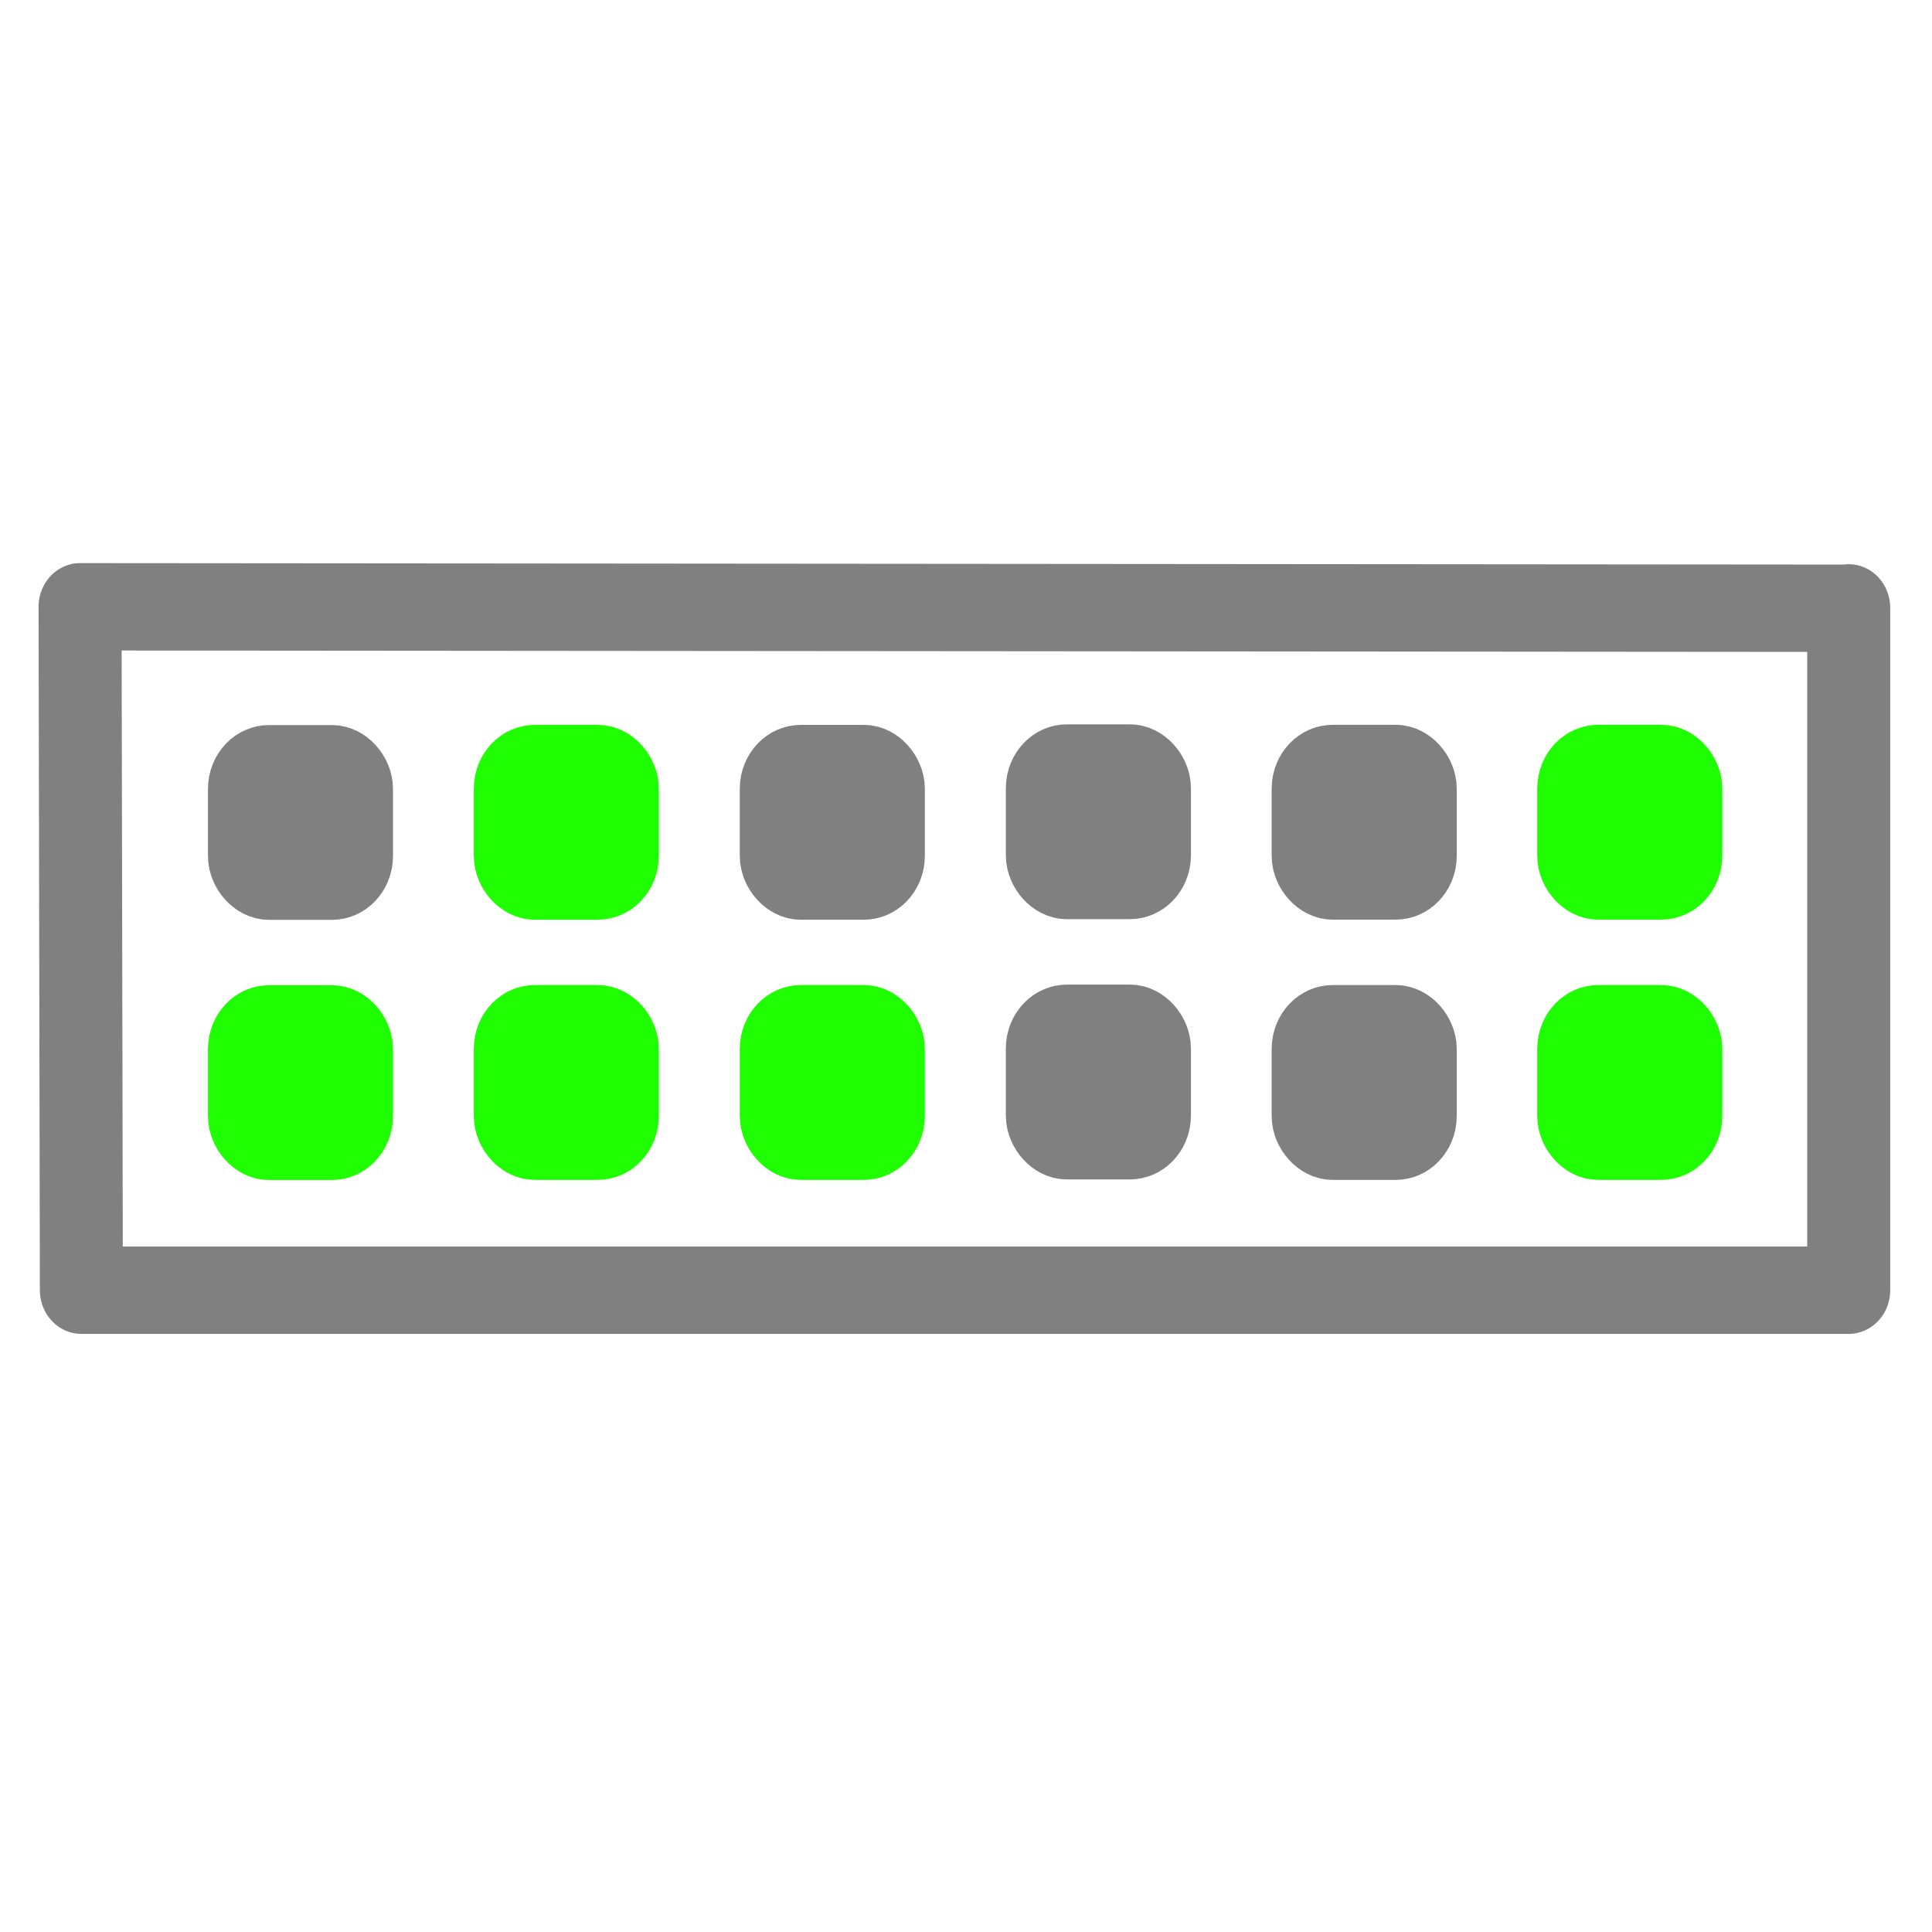 <svg xmlns="http://www.w3.org/2000/svg" xmlns:svg="http://www.w3.org/2000/svg" xmlns:xlink="http://www.w3.org/1999/xlink" id="svg2" width="24" height="24" version="1.1" viewBox="0 0 24 24"><defs id="defs4"><linearGradient id="linearGradient4555"><stop id="stop4557" offset="0" stop-color="#01ff1e" stop-opacity="1"/><stop id="stop4559" offset="1" stop-color="#5a5a5a"/></linearGradient><linearGradient id="linearGradient4616"><stop id="stop4618" offset="0" stop-color="red" stop-opacity="1"/><stop id="stop4620" offset=".25" stop-color="#ff0" stop-opacity="1"/><stop id="stop4622" offset=".5" stop-color="#0ff" stop-opacity="1"/><stop id="stop4624" offset=".75" stop-color="#00f" stop-opacity="1"/><stop id="stop4626" offset="1" stop-color="#f0f" stop-opacity="1"/></linearGradient><marker id="marker4576" orient="auto" overflow="visible" refX="0" refY="0"><path id="path4578" fill-rule="evenodd" stroke="#000" stroke-width="1pt" d="m -2.5,-1 c 0,2.76 -2.24,5 -5,5 -2.76,0 -5,-2.24 -5,-5 0,-2.76 2.24,-5 5,-5 2.76,0 5,2.24 5,5 z" transform="matrix(0.8,0,0,0.8,5.92,0.8)"/></marker><marker id="DotL" orient="auto" overflow="visible" refX="0" refY="0"><path id="path4286" fill-rule="evenodd" stroke="#000" stroke-width="1pt" d="m -2.5,-1 c 0,2.76 -2.24,5 -5,5 -2.76,0 -5,-2.24 -5,-5 0,-2.76 2.24,-5 5,-5 2.76,0 5,2.24 5,5 z" transform="matrix(0.8,0,0,0.8,5.92,0.8)"/></marker><marker id="Arrow1Lend" orient="auto" overflow="visible" refX="0" refY="0"><path id="path4228" fill-rule="evenodd" stroke="#000" stroke-width="1pt" d="M 0,0 5,-5 -12.5,0 5,5 0,0 Z" transform="matrix(-0.8,0,0,-0.8,-10,0)"/></marker><marker id="marker4496" orient="auto" overflow="visible" refX="0" refY="0"><path id="path4498" fill-rule="evenodd" stroke="#000" stroke-width="1pt" d="M 0,0 5,-5 -12.5,0 5,5 0,0 Z" transform="matrix(0.8,0,0,0.8,10,0)"/></marker><marker id="marker4481" orient="auto" overflow="visible" refX="0" refY="0"><path id="path4225" fill-rule="evenodd" stroke="#000" stroke-width="1pt" d="M 0,0 5,-5 -12.5,0 5,5 0,0 Z" transform="matrix(0.8,0,0,0.8,10,0)"/></marker><marker id="Arrow1Lstart" orient="auto" overflow="visible" refX="0" refY="0"><path id="path4461" fill="#0f0" fill-opacity="1" fill-rule="evenodd" stroke="#000" stroke-opacity="1" stroke-width="1pt" d="M 0,0 5,-5 -12.5,0 5,5 0,0 Z" transform="matrix(0.8,0,0,0.8,10,0)"/></marker><linearGradient id="linearGradient4190"><stop id="stop4192" offset="0"/><stop id="stop4194" offset="1" stop-opacity="0"/></linearGradient><linearGradient id="linearGradient7603"><stop id="stop7605" offset="0" stop-color="#afafaf"/><stop id="stop7607" offset="1" stop-color="#5a5a5a"/></linearGradient><linearGradient id="linearGradient4135" x1="24.5" x2="24.5" y1="3" y2="44.5" gradientUnits="userSpaceOnUse" xlink:href="#linearGradient7603"/><radialGradient id="radialGradient4143" cx="23.528" cy="10.895" r="2.5" gradientTransform="matrix(1.389,-2.8719e-7,4.4279e-7,2.141,-9.15,-13.541)" gradientUnits="userSpaceOnUse"><stop id="stop4576" offset="0" stop-color="#828282"/><stop id="stop4578" offset="1" stop-color="#646662"/></radialGradient><radialGradient id="radialGradient4172" cx="16.184" cy="16.539" r="13.477" gradientTransform="matrix(4.319,-0.086,0.06,3.042,-54.725,-36.555)" gradientUnits="userSpaceOnUse"><stop id="stop6546" offset="0" stop-color="#fafafa"/><stop id="stop6548" offset="1" stop-color="#c8c8c8"/></radialGradient><linearGradient id="linearGradient4174" x1="24.559" x2="24.5" y1="3" y2="45" gradientUnits="userSpaceOnUse" xlink:href="#linearGradient7603"/><linearGradient id="linearGradient4188" x1="23.823" x2="24.559" y1="4.11" y2="44" gradientTransform="translate(-3.221,-4.985)" gradientUnits="userSpaceOnUse" xlink:href="#linearGradient4616"><stop id="stop6969" offset="0" stop-color="#fff"/><stop id="stop6971" offset="1" stop-color="#fff" stop-opacity="0"/></linearGradient><linearGradient id="linearGradient4198" x1="16" x2="13" y1="33" y2="34" gradientUnits="userSpaceOnUse" xlink:href="#linearGradient4190"/><linearGradient id="linearGradient4206" x1="32.99" x2="36" y1="33.05" y2="34" gradientUnits="userSpaceOnUse" xlink:href="#linearGradient4190"/><radialGradient id="radialGradient3626" cx="4.602" cy="34.157" r="8.342" gradientTransform="matrix(1,0,0,0.746,0,8.687)" gradientUnits="userSpaceOnUse" xlink:href="#linearGradient4190"/><linearGradient id="linearGradient4188-6" x1="23.823" x2="24.559" y1="4.11" y2="44" gradientTransform="matrix(0.799,0,0,0.799,169.741,1042.388)" gradientUnits="userSpaceOnUse"><stop id="stop6969-2" offset="0" stop-color="#fff"/><stop id="stop6971-6" offset="1" stop-color="#fff" stop-opacity="0"/></linearGradient><radialGradient id="radialGradient4143-8" cx="23.528" cy="10.895" r="2.5" gradientTransform="matrix(2.072,-4.2835592e-7,6.6043984e-7,3.194,85.291,997.872)" gradientUnits="userSpaceOnUse"><stop id="stop4576-7" offset="0" stop-color="#828282"/><stop id="stop4578-9" offset="1" stop-color="#646662"/></radialGradient><linearGradient id="linearGradient4135-2" x1="24.5" x2="24.5" y1="3" y2="44.5" gradientTransform="matrix(1.492,0,0,1.492,98.939,1018.069)" gradientUnits="userSpaceOnUse" xlink:href="#linearGradient4555"/><linearGradient id="linearGradient4296" x1="47.922" x2="221.895" y1="923.408" y2="923.408" gradientUnits="userSpaceOnUse" xlink:href="#linearGradient4616"/></defs><g id="layer1" transform="matrix(1.083,0,0,1.14,-40.102,-966.419)"><path id="path4222" fill="none" fill-rule="evenodd" stroke="gray" stroke-dasharray="none" stroke-linecap="round" stroke-linejoin="round" stroke-miterlimit="4" stroke-opacity="1" stroke-width=".952" d="m 58.229,854.364 -20.282,-0.016 0.015,7.447 20.272,0 0,-7.435"/><g id="g4345"><g id="g4376" fill="gray" fill-opacity="1" stroke="gray" stroke-opacity="1" transform="matrix(0.122,0,0,0.122,32.713,739.43)"><g id="g4373" fill="gray" fill-opacity="1" stroke="gray" stroke-opacity="1" transform="translate(-1.384,0.134)"><rect id="rect4236" width="9.596" height="9.596" x="60.211" y="956.282" fill="gray" fill-opacity="1" stroke="gray" stroke-dasharray="none" stroke-linecap="round" stroke-linejoin="round" stroke-miterlimit="4" stroke-opacity="1" stroke-width="7.8" opacity="1" rx="1.837" ry="1.801"/></g></g><rect id="rect4236-8" width="1.171" height="1.171" x="42.939" y="856.111" fill="#1fff01" fill-opacity="1" stroke="#1fff01" stroke-dasharray="none" stroke-linecap="round" stroke-linejoin="round" stroke-miterlimit="4" stroke-opacity="1" stroke-width=".952" opacity="1" rx=".224" ry=".22"/><rect id="rect4236-8-3" width="1.171" height="1.171" x="45.99" y="856.111" fill="gray" fill-opacity="1" stroke="gray" stroke-dasharray="none" stroke-linecap="round" stroke-linejoin="round" stroke-miterlimit="4" stroke-opacity="1" stroke-width=".952" opacity="1" rx=".224" ry=".22"/><rect id="rect4236-8-3-2" width="1.171" height="1.171" x="49.042" y="856.105" fill="gray" fill-opacity="1" stroke="gray" stroke-dasharray="none" stroke-linecap="round" stroke-linejoin="round" stroke-miterlimit="4" stroke-opacity="1" stroke-width=".952" opacity="1" rx=".224" ry=".22"/><rect id="rect4236-8-3-2-7" width="1.171" height="1.171" x="52.091" y="856.11" fill="gray" fill-opacity="1" stroke="gray" stroke-dasharray="none" stroke-linecap="round" stroke-linejoin="round" stroke-miterlimit="4" stroke-opacity="1" stroke-width=".952" opacity="1" rx=".224" ry=".22"/><rect id="rect4236-8-3-2-7-0" width="1.171" height="1.171" x="55.137" y="856.11" fill="#1fff01" fill-opacity="1" stroke="#1fff01" stroke-dasharray="none" stroke-linecap="butt" stroke-linejoin="round" stroke-miterlimit="4" stroke-opacity="1" stroke-width=".952" opacity="1" rx=".224" ry=".22"/><g id="g4376-0" fill="#1fff01" fill-opacity="1" stroke="#1fff01" stroke-opacity="1" transform="matrix(0.122,0,0,0.122,32.713,742.265)"><g id="g4373-5" fill="#1fff01" fill-opacity="1" stroke="#1fff01" stroke-opacity="1" transform="translate(-1.384,0.134)"><rect id="rect4236-9" width="9.596" height="9.596" x="60.211" y="956.282" fill="#1fff01" fill-opacity="1" stroke="#1fff01" stroke-dasharray="none" stroke-linecap="round" stroke-linejoin="round" stroke-miterlimit="4" stroke-opacity="1" stroke-width="7.8" opacity="1" rx="1.837" ry="1.801"/></g></g><rect id="rect4236-8-4" width="1.171" height="1.171" x="42.939" y="858.946" fill="#1fff01" fill-opacity="1" stroke="#1fff01" stroke-dasharray="none" stroke-linecap="round" stroke-linejoin="round" stroke-miterlimit="4" stroke-opacity="1" stroke-width=".952" opacity="1" rx=".224" ry=".22"/><rect id="rect4236-8-3-28" width="1.171" height="1.171" x="45.99" y="858.946" fill="#1fff01" fill-opacity="1" stroke="#1fff01" stroke-dasharray="none" stroke-linecap="round" stroke-linejoin="round" stroke-miterlimit="4" stroke-opacity="1" stroke-width=".952" opacity="1" rx=".224" ry=".22"/><rect id="rect4236-8-3-2-79" width="1.171" height="1.171" x="49.042" y="858.941" fill="gray" fill-opacity="1" stroke="gray" stroke-dasharray="none" stroke-linecap="round" stroke-linejoin="round" stroke-miterlimit="4" stroke-opacity="1" stroke-width=".952" opacity="1" rx=".224" ry=".22"/><rect id="rect4236-8-3-2-7-3" width="1.171" height="1.171" x="52.091" y="858.946" fill="gray" fill-opacity="1" stroke="gray" stroke-dasharray="none" stroke-linecap="round" stroke-linejoin="round" stroke-miterlimit="4" stroke-opacity="1" stroke-width=".952" opacity="1" rx=".224" ry=".22"/><rect id="rect4236-8-3-2-7-0-5" width="1.171" height="1.171" x="55.137" y="858.946" fill="#1fff01" fill-opacity="1" stroke="#1fff01" stroke-dasharray="none" stroke-linecap="round" stroke-linejoin="round" stroke-miterlimit="4" stroke-opacity="1" stroke-width=".952" opacity="1" rx=".224" ry=".22"/></g></g></svg>